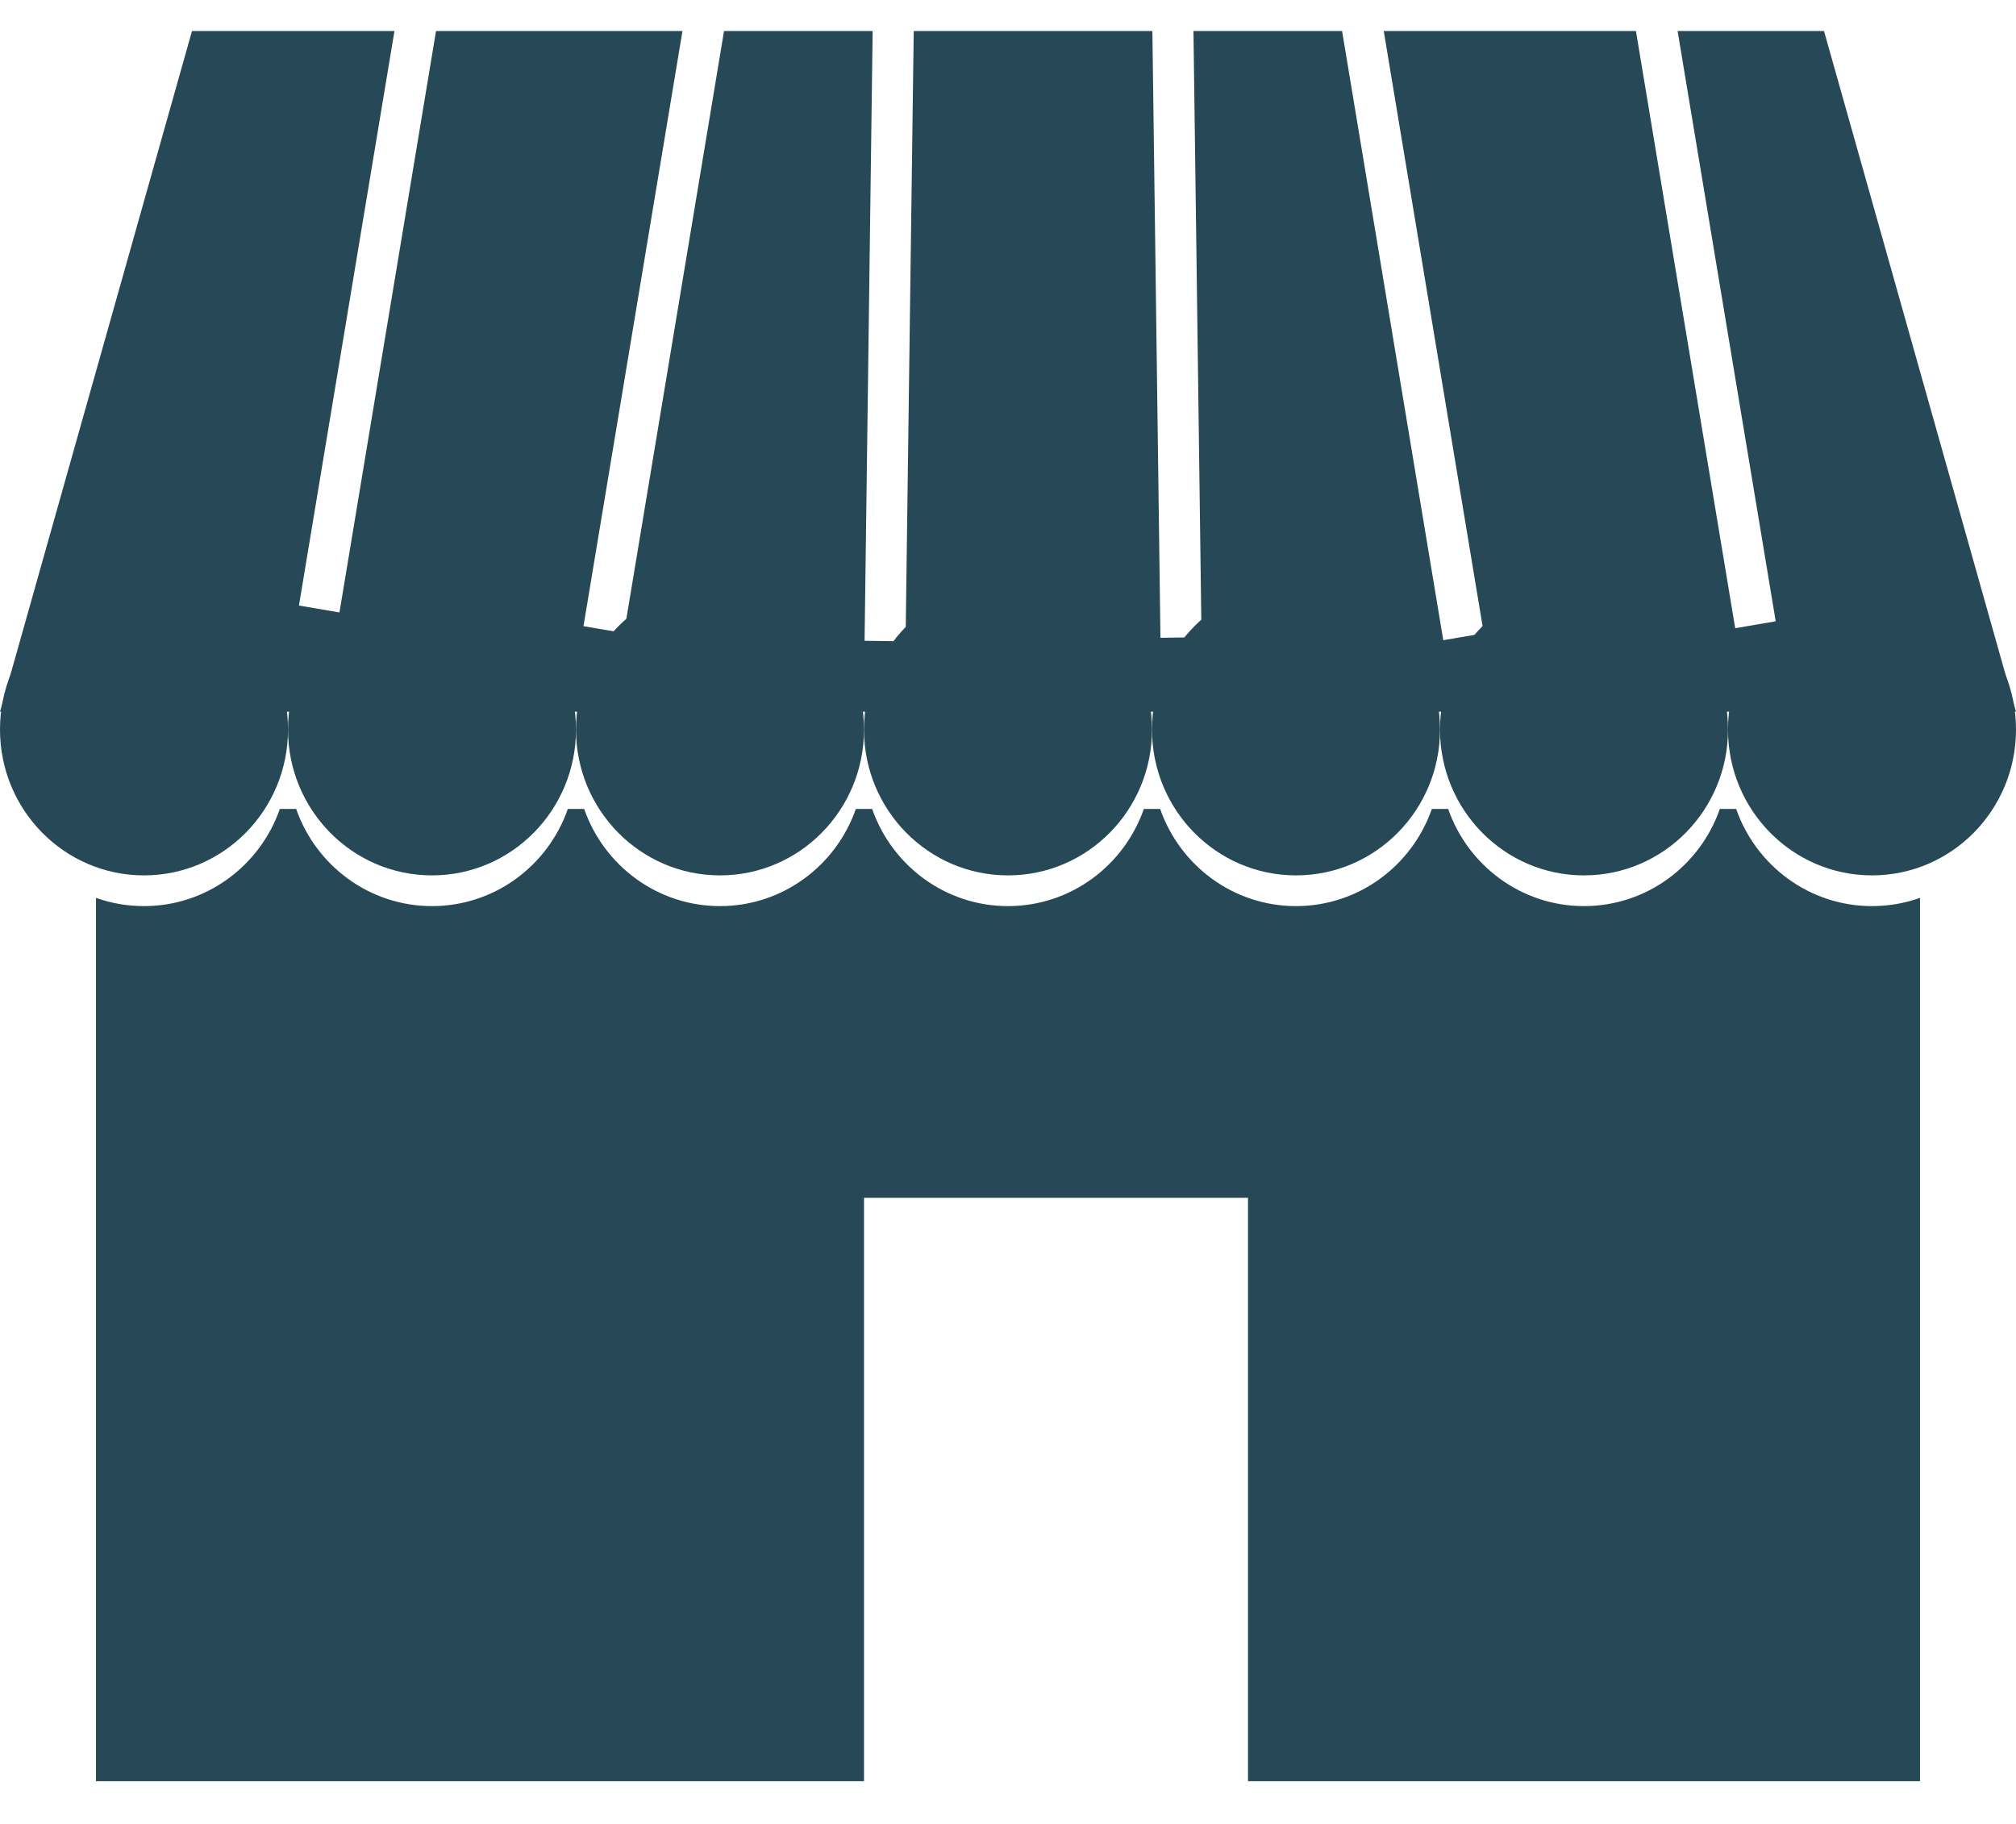 <svg width="21" height="19" viewBox="0 0 21 19" fill="none" xmlns="http://www.w3.org/2000/svg">
<ellipse cx="1.5" cy="7.6" rx="1.5" ry="1.519" fill="#274857"/>
<ellipse cx="4.5" cy="7.6" rx="1.5" ry="1.519" fill="#274857"/>
<ellipse cx="7.5" cy="7.6" rx="1.5" ry="1.519" fill="#274857"/>
<ellipse cx="10.5" cy="7.6" rx="1.5" ry="1.519" fill="#274857"/>
<ellipse cx="13.5" cy="7.6" rx="1.5" ry="1.519" fill="#274857"/>
<ellipse cx="16.5" cy="7.6" rx="1.5" ry="1.519" fill="#274857"/>
<ellipse cx="19.5" cy="7.6" rx="1.5" ry="1.519" fill="#274857"/>
<path fill-rule="evenodd" clip-rule="evenodd" d="M4.109 0.323H2L0 7.414H21L19 0.323H17.475L18.497 6.472L18.075 6.544L17.041 0.323H14.414L15.456 6.597L15.034 6.669L13.98 0.323H12.432L12.516 6.638L12.088 6.644L12.004 0.323H9.518L9.433 6.681L9.006 6.675L9.09 0.323H7.542L6.5 6.595L6.078 6.523L7.109 0.323H4.542L3.536 6.38L3.114 6.308L4.109 0.323Z" fill="#274857"/>
<path fill-rule="evenodd" clip-rule="evenodd" d="M17.915 8.427H18.085C18.291 9.017 18.847 9.439 19.5 9.439C19.675 9.439 19.844 9.409 20 9.353V18.555H1V9.353C1.156 9.409 1.325 9.439 1.5 9.439C2.153 9.439 2.709 9.017 2.915 8.427H3.085C3.291 9.017 3.847 9.439 4.5 9.439C5.153 9.439 5.709 9.017 5.915 8.427H6.085C6.291 9.017 6.847 9.439 7.5 9.439C8.153 9.439 8.709 9.017 8.915 8.427H9.085C9.291 9.017 9.847 9.439 10.5 9.439C11.153 9.439 11.709 9.017 11.915 8.427H12.085C12.291 9.017 12.847 9.439 13.5 9.439C14.153 9.439 14.709 9.017 14.915 8.427H15.085C15.291 9.017 15.847 9.439 16.5 9.439C17.153 9.439 17.709 9.017 17.915 8.427ZM13 12.478H9V18.555H13V12.478Z" fill="#274857"/>
</svg>
